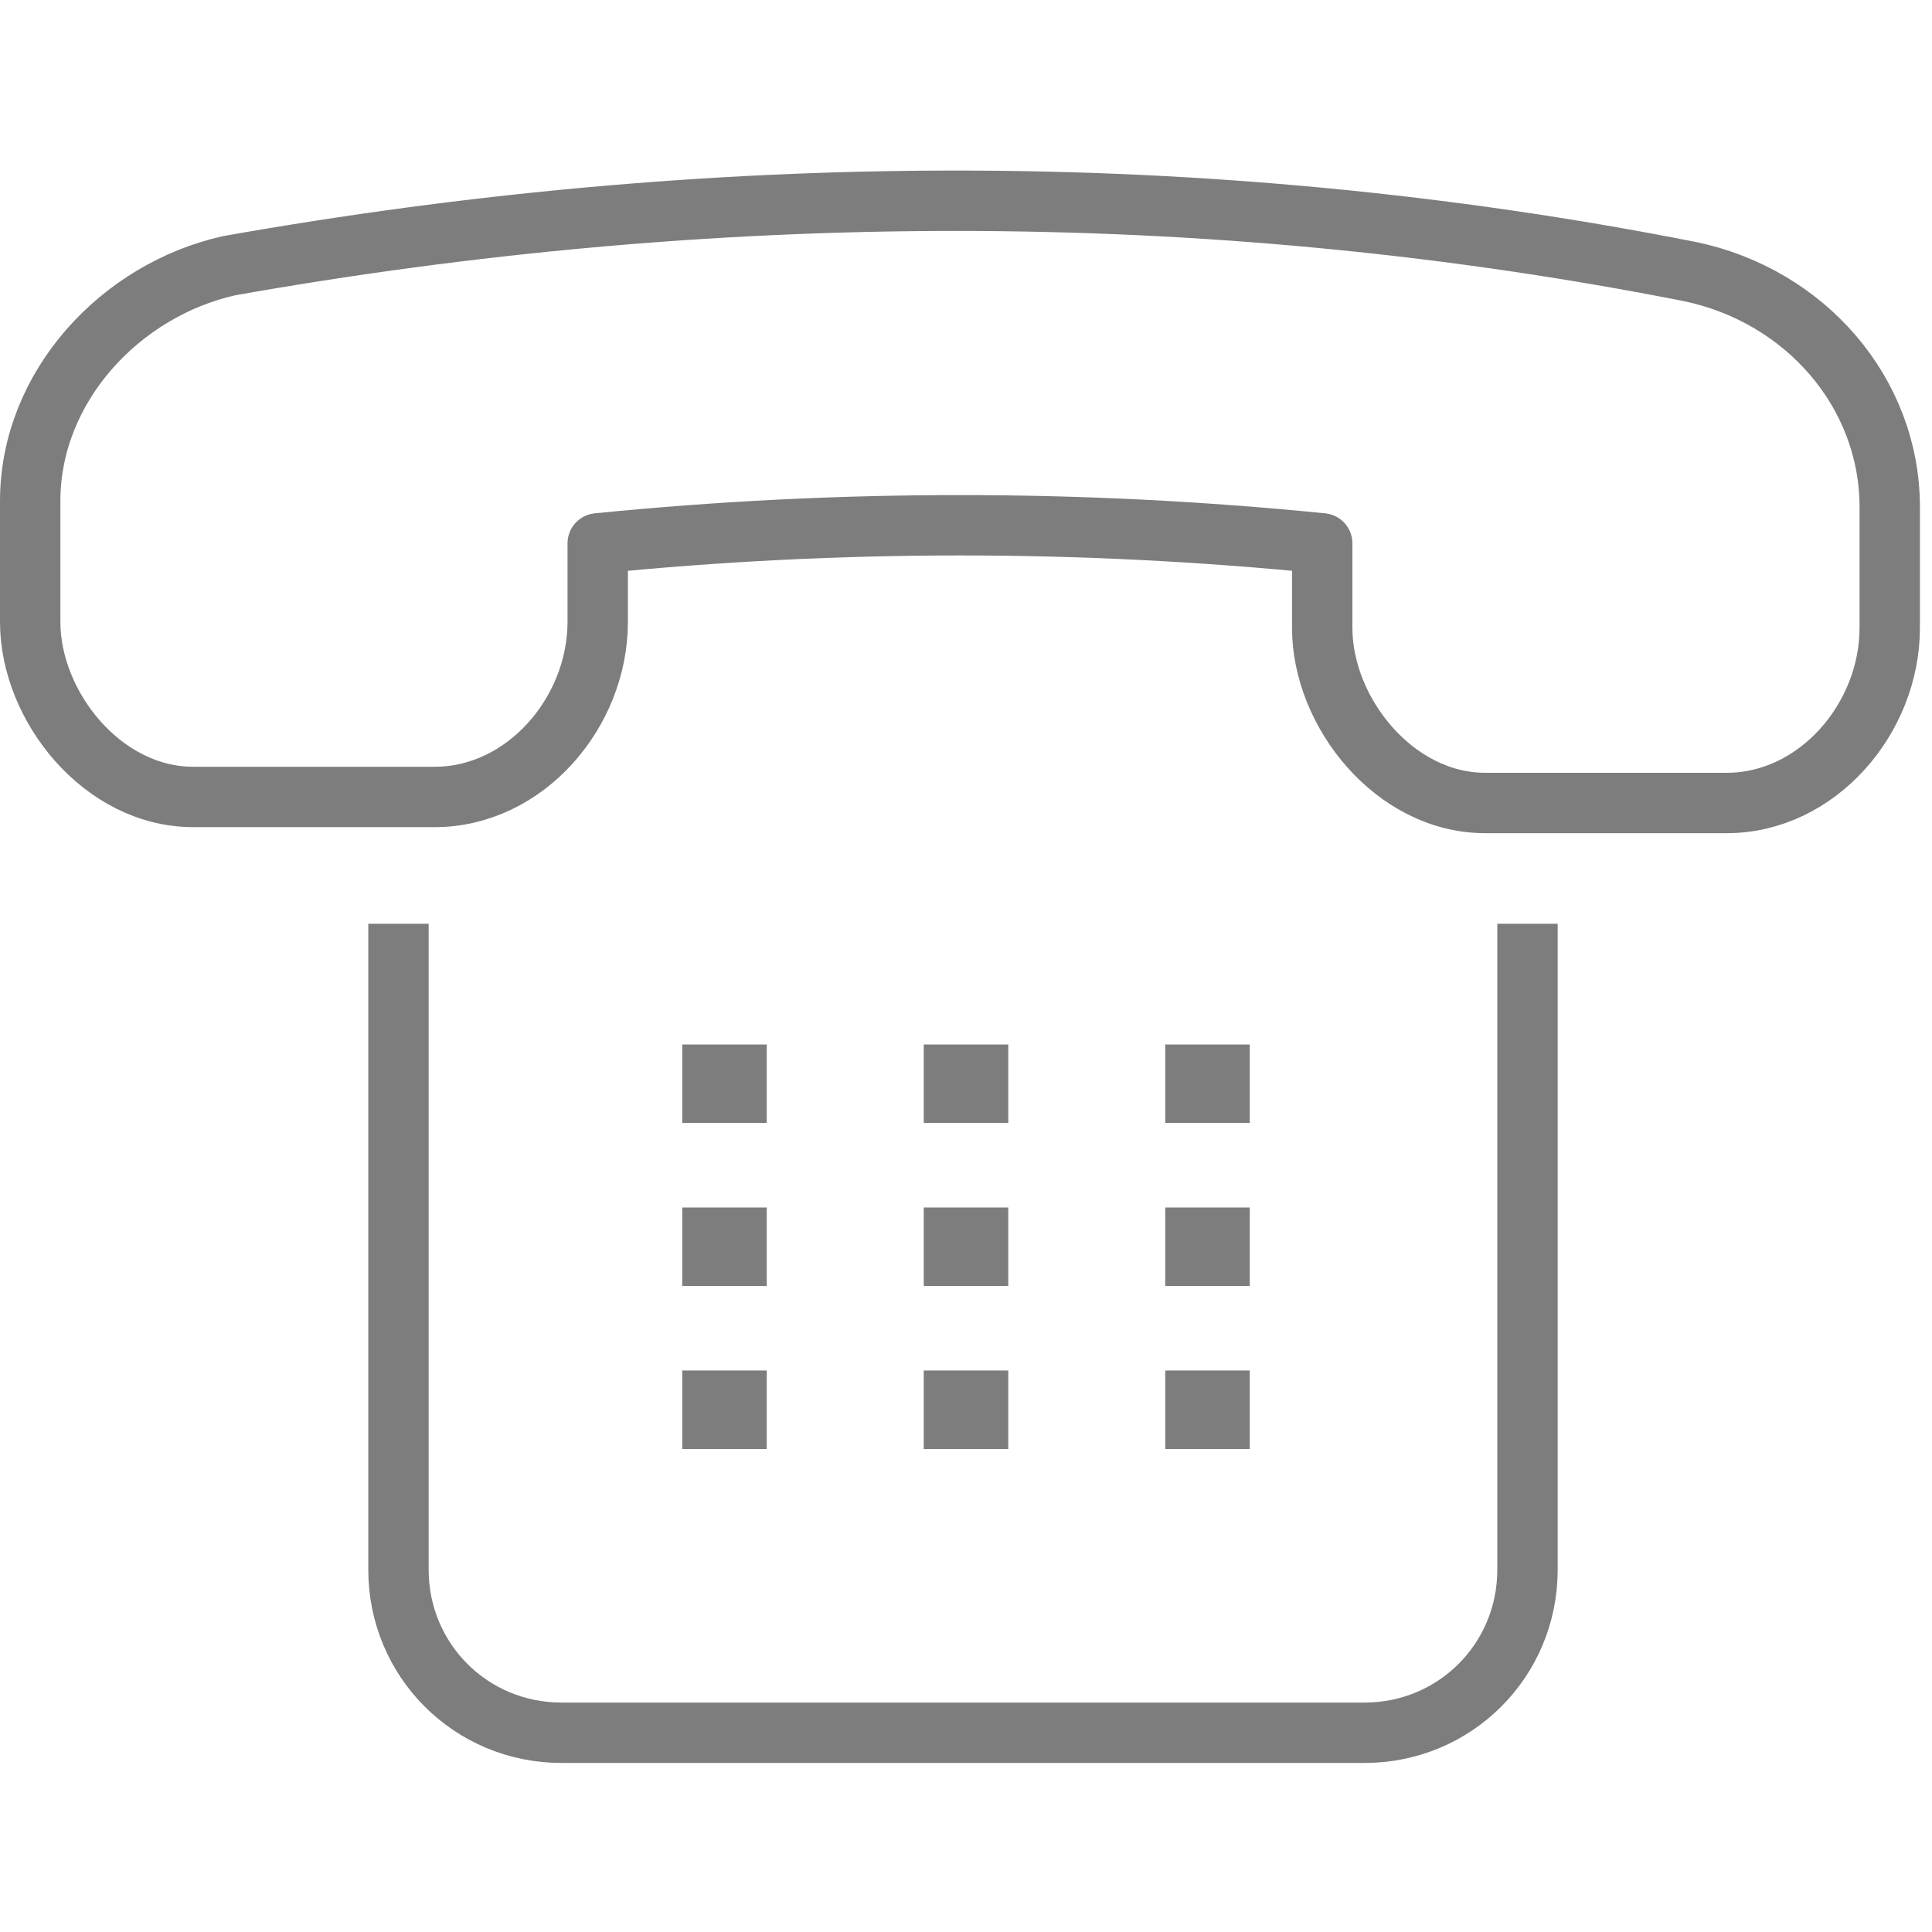<?xml version="1.0" encoding="utf-8"?>
<!-- Generator: Adobe Illustrator 19.2.0, SVG Export Plug-In . SVG Version: 6.00 Build 0)  -->
<svg version="1.1" baseProfile="tiny" id="Layer_1" xmlns="http://www.w3.org/2000/svg" xmlns:xlink="http://www.w3.org/1999/xlink"
	 x="0px" y="0px" viewBox="0 0 32 32" xml:space="preserve">
<path fill="none" stroke="#7D7D7D" stroke-linecap="round" stroke-linejoin="round" stroke-miterlimit="10" d="M28,4.5
	c1.9,0.4,3.3,2,3.3,3.9v2c0,1.5-1.2,2.9-2.7,2.9h-4c-1.5,0-2.7-1.5-2.7-2.9V9c-4-0.4-8-0.4-12,0v1.3c0,1.5-1.2,2.9-2.7,2.9h-4
	c-1.5,0-2.7-1.5-2.7-2.9v-2c0-1.9,1.5-3.5,3.3-3.9C11.7,3,19.9,2.9,28,4.5z"/>
<path fill="none" stroke="#7D7D7D" stroke-linejoin="round" stroke-miterlimit="10" d="M25.3,15.3V26c0,1.5-1.2,2.7-2.7,2.7H9.3
	c-1.5,0-2.7-1.2-2.7-2.7V15.3"/>
<g>
	<g>
		<g>
			<g>
				<polygon fill="#7D7D7D" points="12.7,17.3 11.3,17.3 11.3,18.6 12.7,18.6 				"/>
			</g>
		</g>
	</g>
	<g>
		<g>
			<g>
				<polygon fill="#7D7D7D" points="16.7,17.3 15.3,17.3 15.3,18.6 16.7,18.6 				"/>
			</g>
		</g>
	</g>
	<g>
		<g>
			<g>
				<polygon fill="#7D7D7D" points="20.7,17.3 19.3,17.3 19.3,18.6 20.7,18.6 				"/>
			</g>
		</g>
	</g>
	<g>
		<g>
			<g>
				<polygon fill="#7D7D7D" points="12.7,20 11.3,20 11.3,21.3 12.7,21.3 				"/>
			</g>
		</g>
	</g>
	<g>
		<g>
			<g>
				<polygon fill="#7D7D7D" points="16.7,20 15.3,20 15.3,21.3 16.7,21.3 				"/>
			</g>
		</g>
	</g>
	<g>
		<g>
			<g>
				<polygon fill="#7D7D7D" points="20.7,20 19.3,20 19.3,21.3 20.7,21.3 				"/>
			</g>
		</g>
	</g>
	<g>
		<g>
			<g>
				<polygon fill="#7D7D7D" points="12.7,22.7 11.3,22.7 11.3,24 12.7,24 				"/>
			</g>
		</g>
	</g>
	<g>
		<g>
			<g>
				<polygon fill="#7D7D7D" points="16.7,22.7 15.3,22.7 15.3,24 16.7,24 				"/>
			</g>
		</g>
	</g>
	<g>
		<g>
			<g>
				<polygon fill="#7D7D7D" points="20.7,22.7 19.3,22.7 19.3,24 20.7,24 				"/>
			</g>
		</g>
	</g>
</g>
</svg>
